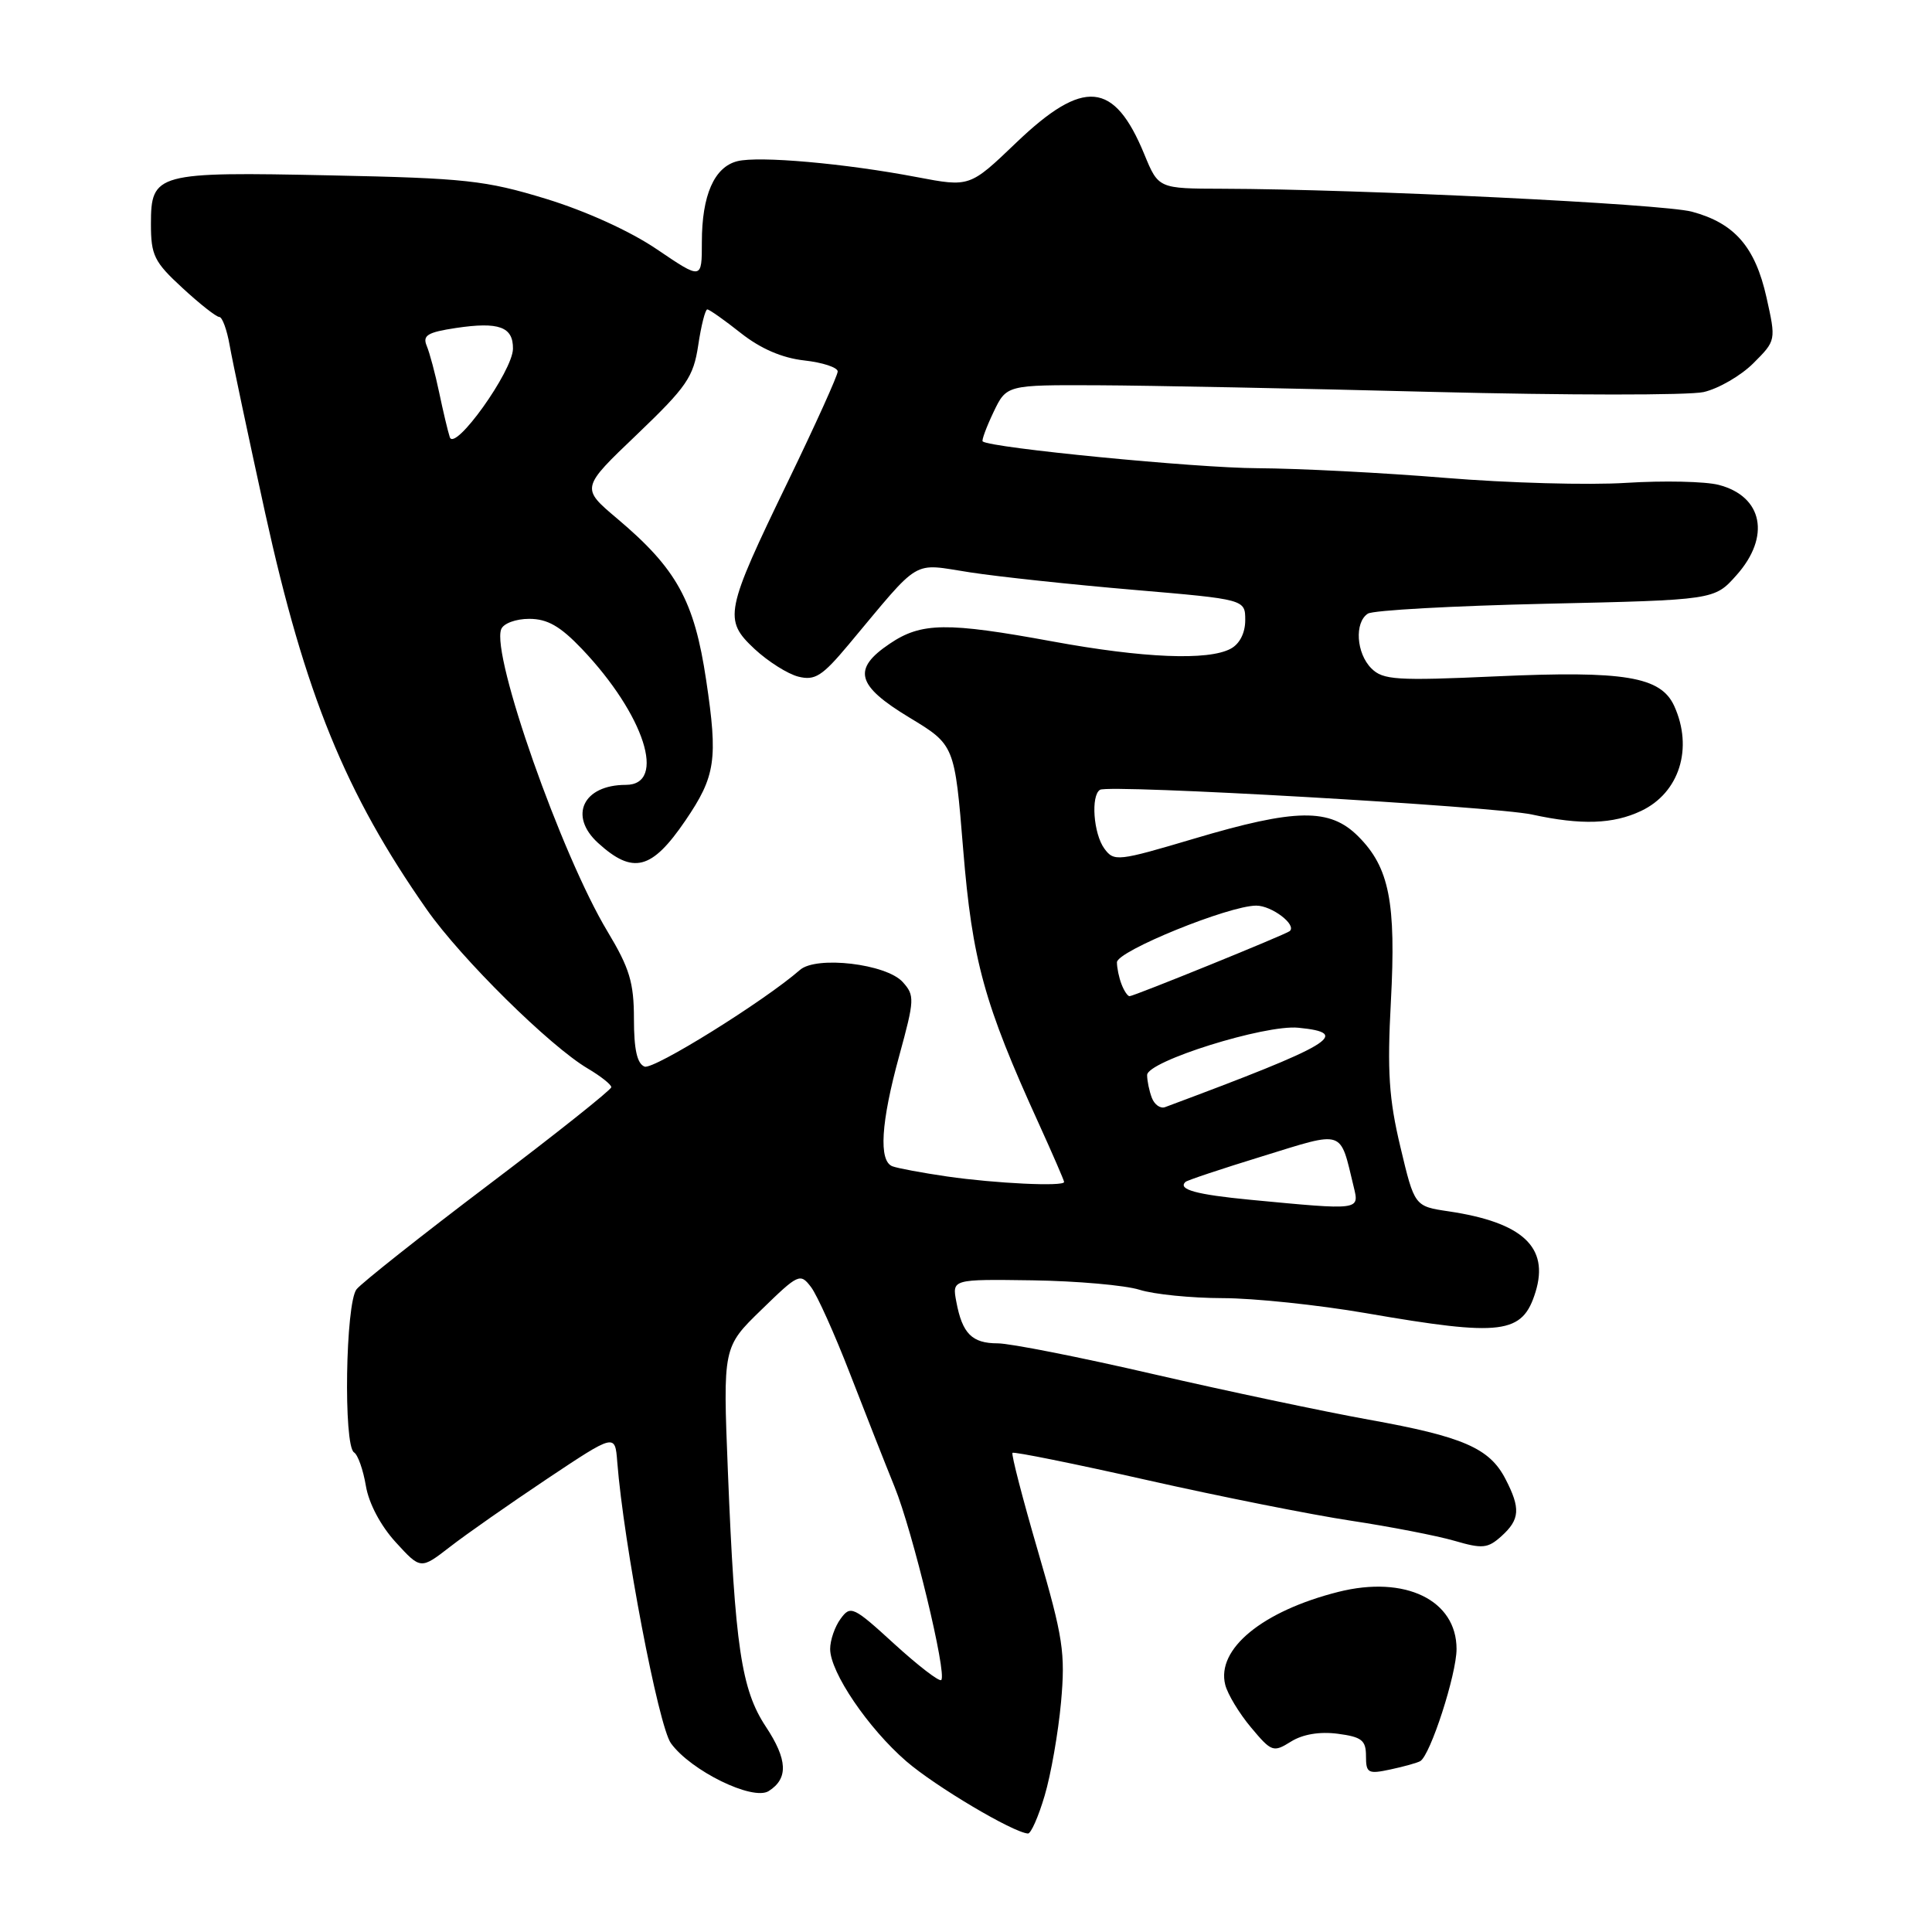 <?xml version="1.0" encoding="UTF-8" standalone="no"?>
<!DOCTYPE svg PUBLIC "-//W3C//DTD SVG 1.1//EN" "http://www.w3.org/Graphics/SVG/1.1/DTD/svg11.dtd" >
<svg xmlns="http://www.w3.org/2000/svg" xmlns:xlink="http://www.w3.org/1999/xlink" version="1.1" viewBox="0 0 256 256">
 <g >
 <path fill="currentColor"
d=" M 138.42 237.94 C 139.25 235.16 140.22 229.60 140.59 225.58 C 141.18 219.01 140.88 217.01 137.54 205.56 C 135.50 198.57 133.98 192.69 134.16 192.51 C 134.35 192.33 142.38 193.95 152.00 196.12 C 161.62 198.29 173.78 200.71 179.00 201.50 C 184.22 202.29 190.39 203.49 192.71 204.16 C 196.44 205.25 197.14 205.18 198.96 203.54 C 201.40 201.33 201.50 199.87 199.48 195.97 C 197.37 191.88 193.87 190.36 181.36 188.11 C 175.39 187.03 162.55 184.32 152.83 182.08 C 143.11 179.83 133.83 178.00 132.20 178.00 C 128.79 178.00 127.51 176.71 126.72 172.50 C 126.15 169.50 126.15 169.50 136.82 169.65 C 142.70 169.74 149.07 170.30 150.99 170.90 C 152.91 171.51 157.86 172.00 161.99 172.01 C 166.12 172.01 174.68 172.91 181.00 174.00 C 199.09 177.13 201.74 176.79 203.47 171.18 C 205.29 165.25 201.75 161.97 191.96 160.51 C 187.43 159.84 187.43 159.84 185.56 151.98 C 184.04 145.62 183.80 141.97 184.30 132.70 C 185.00 119.56 184.09 114.94 179.98 110.83 C 176.21 107.05 171.73 107.11 158.21 111.13 C 148.11 114.13 147.61 114.19 146.33 112.44 C 144.89 110.47 144.52 105.41 145.76 104.65 C 146.95 103.91 197.97 106.84 203.00 107.93 C 209.52 109.35 213.75 109.21 217.46 107.45 C 222.53 105.05 224.39 99.14 221.84 93.54 C 220.06 89.65 215.27 88.85 198.26 89.62 C 185.03 90.22 183.25 90.10 181.72 88.57 C 179.71 86.57 179.45 82.47 181.25 81.31 C 181.94 80.86 192.55 80.28 204.83 80.00 C 227.17 79.50 227.17 79.50 230.08 76.23 C 234.65 71.12 233.60 65.77 227.74 64.25 C 225.96 63.79 220.45 63.67 215.50 63.98 C 210.55 64.30 199.75 64.00 191.50 63.32 C 183.25 62.64 172.05 62.07 166.61 62.04 C 158.48 62.01 131.25 59.35 130.21 58.49 C 130.05 58.36 130.69 56.62 131.64 54.62 C 133.37 51.00 133.37 51.00 145.44 51.05 C 152.07 51.08 172.05 51.47 189.83 51.93 C 207.61 52.38 223.77 52.39 225.74 51.95 C 227.71 51.50 230.68 49.78 232.33 48.13 C 235.34 45.12 235.34 45.12 234.07 39.41 C 232.57 32.71 229.84 29.57 224.19 28.05 C 220.35 27.02 180.21 25.06 162.00 25.01 C 153.50 24.99 153.50 24.99 151.63 20.45 C 147.63 10.73 143.59 10.36 134.66 18.90 C 128.50 24.80 128.50 24.80 121.50 23.47 C 111.97 21.65 100.55 20.64 97.70 21.36 C 94.64 22.13 93.00 25.87 93.00 32.08 C 93.00 37.07 93.00 37.07 87.08 33.06 C 83.53 30.64 77.65 27.97 72.33 26.34 C 64.33 23.90 61.66 23.61 43.85 23.24 C 20.69 22.75 20.00 22.93 20.00 29.69 C 20.00 33.83 20.43 34.71 24.17 38.15 C 26.46 40.27 28.66 42.00 29.06 42.00 C 29.45 42.00 30.07 43.69 30.43 45.75 C 30.79 47.81 32.91 57.83 35.14 68.00 C 40.42 91.99 45.77 105.13 56.56 120.53 C 61.11 127.02 72.85 138.62 77.89 141.59 C 79.60 142.60 81.00 143.71 81.00 144.06 C 81.00 144.40 73.69 150.22 64.75 156.98 C 55.81 163.74 47.94 169.98 47.25 170.83 C 45.78 172.65 45.49 191.56 46.91 192.45 C 47.42 192.76 48.12 194.75 48.48 196.88 C 48.87 199.22 50.45 202.19 52.44 204.36 C 55.74 207.97 55.74 207.97 59.62 204.97 C 61.75 203.31 67.55 199.26 72.50 195.95 C 81.50 189.95 81.50 189.95 81.79 193.72 C 82.64 204.54 87.25 228.71 88.90 230.99 C 91.54 234.64 99.74 238.65 101.85 237.33 C 104.48 235.67 104.37 233.16 101.47 228.78 C 98.23 223.88 97.38 218.16 96.45 195.00 C 95.79 178.50 95.79 178.50 100.89 173.55 C 105.80 168.77 106.03 168.66 107.47 170.55 C 108.28 171.62 110.60 176.78 112.62 182.00 C 114.64 187.22 117.30 193.97 118.53 197.00 C 120.93 202.90 125.51 221.83 124.72 222.61 C 124.46 222.87 121.67 220.72 118.51 217.84 C 113.07 212.86 112.70 212.69 111.39 214.49 C 110.62 215.53 110.00 217.33 110.00 218.50 C 110.00 221.59 115.04 229.01 120.09 233.38 C 123.96 236.72 134.24 242.82 136.21 242.95 C 136.60 242.98 137.60 240.72 138.42 237.94 Z  M 188.19 233.36 C 189.53 232.58 193.00 221.86 193.00 218.50 C 193.00 212.01 186.18 208.71 177.35 210.93 C 167.28 213.47 161.15 218.50 162.35 223.24 C 162.66 224.48 164.20 227.03 165.77 228.90 C 168.49 232.15 168.72 232.23 171.06 230.77 C 172.61 229.80 174.86 229.42 177.25 229.73 C 180.44 230.15 181.00 230.59 181.00 232.69 C 181.00 234.95 181.27 235.10 184.25 234.46 C 186.04 234.08 187.81 233.58 188.19 233.36 Z  M 165.70 158.98 C 158.51 158.29 156.02 157.61 157.08 156.61 C 157.31 156.39 161.91 154.86 167.31 153.20 C 178.26 149.82 177.51 149.57 179.37 157.25 C 180.13 160.39 180.30 160.37 165.70 158.98 Z  M 125.50 155.89 C 122.20 155.41 118.94 154.80 118.25 154.54 C 116.41 153.84 116.72 148.75 119.16 139.87 C 121.19 132.45 121.22 131.90 119.61 130.12 C 117.43 127.71 108.17 126.62 106.00 128.52 C 101.22 132.69 86.60 141.78 85.41 141.33 C 84.42 140.95 84.00 139.06 84.00 135.01 C 84.00 130.19 83.42 128.29 80.50 123.43 C 74.39 113.28 65.08 86.83 66.41 83.38 C 66.70 82.61 68.34 82.00 70.12 82.00 C 72.54 82.00 74.23 82.97 77.11 85.99 C 85.39 94.70 88.39 104.00 82.92 104.00 C 77.27 104.00 75.31 108.11 79.25 111.70 C 83.88 115.91 86.36 115.27 90.81 108.74 C 94.82 102.85 95.15 100.66 93.57 90.12 C 92.00 79.59 89.67 75.37 81.76 68.70 C 76.97 64.66 76.97 64.66 84.39 57.58 C 91.00 51.25 91.88 49.98 92.52 45.74 C 92.91 43.13 93.45 41.00 93.72 41.00 C 93.99 41.00 95.99 42.41 98.16 44.13 C 100.78 46.20 103.62 47.43 106.56 47.76 C 109.00 48.03 111.00 48.69 111.00 49.22 C 111.00 49.75 108.05 56.27 104.45 63.71 C 96.04 81.08 95.84 82.11 99.99 86.00 C 101.78 87.66 104.39 89.31 105.79 89.66 C 107.98 90.21 108.95 89.59 112.43 85.43 C 122.20 73.75 120.69 74.64 128.54 75.84 C 132.37 76.43 142.14 77.47 150.25 78.16 C 165.00 79.42 165.00 79.42 165.00 82.18 C 165.00 83.87 164.26 85.33 163.07 85.96 C 160.09 87.56 151.49 87.20 139.50 85.00 C 125.45 82.42 122.09 82.46 117.90 85.29 C 112.89 88.66 113.47 90.83 120.50 95.08 C 126.50 98.71 126.50 98.71 127.63 112.60 C 128.83 127.28 130.41 133.01 137.63 148.85 C 139.48 152.92 141.00 156.42 141.00 156.62 C 141.00 157.25 131.89 156.81 125.50 155.89 Z  M 152.63 145.48 C 152.28 144.57 152.00 143.21 152.00 142.45 C 152.00 140.63 167.61 135.74 172.03 136.18 C 179.21 136.88 176.63 138.41 154.38 146.70 C 153.76 146.93 152.98 146.38 152.63 145.48 Z  M 148.61 130.42 C 148.27 129.55 148.00 128.24 148.00 127.51 C 148.00 126.03 162.83 120.00 166.46 120.00 C 168.52 120.00 171.87 122.55 170.89 123.38 C 170.36 123.83 150.25 132.00 149.67 132.00 C 149.42 132.00 148.94 131.29 148.61 130.42 Z  M 59.60 57.93 C 59.34 57.14 58.71 54.48 58.19 52.00 C 57.67 49.52 56.93 46.75 56.54 45.82 C 55.97 44.44 56.65 44.03 60.41 43.46 C 66.11 42.61 68.01 43.30 67.97 46.22 C 67.93 49.18 60.26 59.91 59.60 57.93 Z "/>
</g>
</svg>